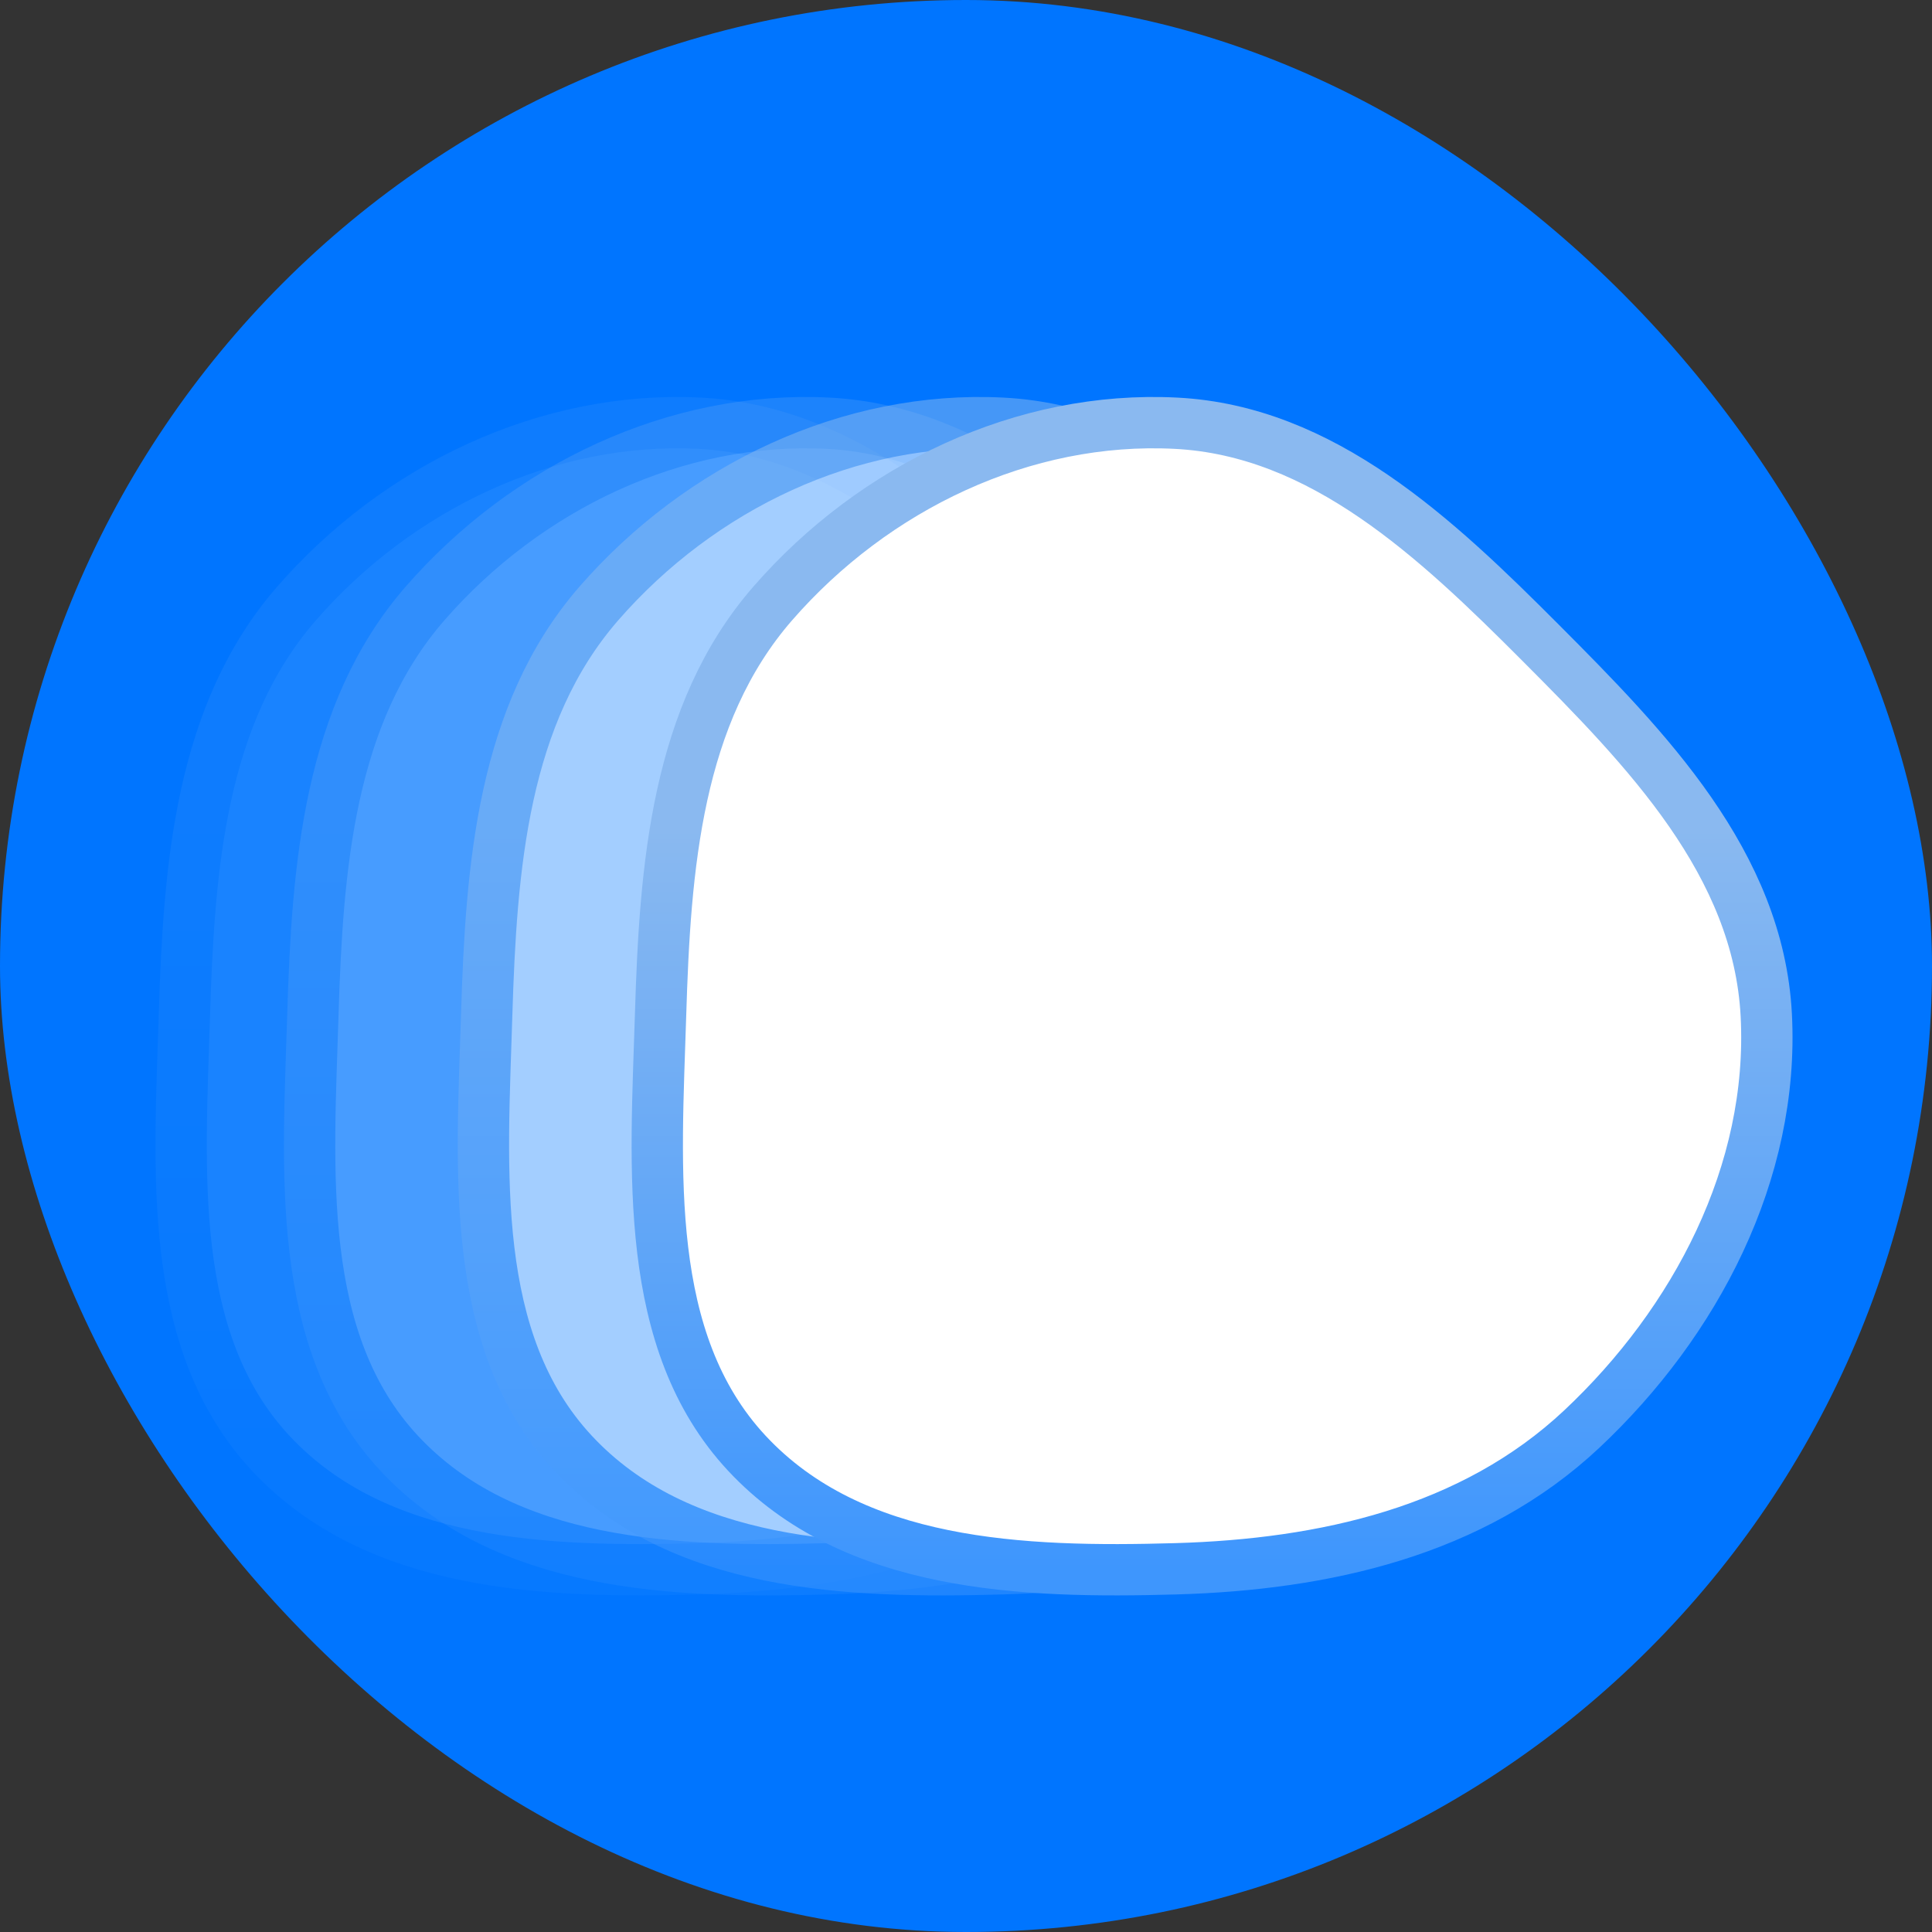 <svg width="32" height="32" viewBox="0 0 32 32" fill="none" xmlns="http://www.w3.org/2000/svg">
<rect x="0" y="0" width="32" height="32" fill="#333333" stroke="none"/>
<rect width="32" height="32" rx="16" fill="#0075FF"/>
<g opacity="0.1">
<path fill-rule="evenodd" clip-rule="evenodd" d="M11.592 7.01C14.019 7.134 15.898 8.909 17.632 10.648C19.388 12.408 21.238 14.304 21.369 16.813C21.505 19.42 20.195 21.904 18.311 23.671C16.502 25.368 14.048 25.913 11.592 25.984C9.045 26.057 6.237 25.954 4.482 24.069C2.752 22.209 2.976 19.376 3.054 16.813C3.129 14.362 3.316 11.828 4.912 9.995C6.591 8.068 9.068 6.88 11.592 7.01Z" fill="white"/>
<path fill-rule="evenodd" clip-rule="evenodd" d="M11.592 7.01C14.019 7.134 15.898 8.909 17.632 10.648C19.388 12.408 21.238 14.304 21.369 16.813C21.505 19.42 20.195 21.904 18.311 23.671C16.502 25.368 14.048 25.913 11.592 25.984C9.045 26.057 6.237 25.954 4.482 24.069C2.752 22.209 2.976 19.376 3.054 16.813C3.129 14.362 3.316 11.828 4.912 9.995C6.591 8.068 9.068 6.88 11.592 7.01Z" fill="white" stroke="url(#paint0_linear_258_35)" stroke-width="0.85"/>
</g>
<g opacity="0.2">
<path fill-rule="evenodd" clip-rule="evenodd" d="M13.72 7.01C16.147 7.134 18.026 8.909 19.76 10.648C21.516 12.408 23.366 14.304 23.497 16.813C23.633 19.42 22.323 21.904 20.439 23.671C18.63 25.368 16.176 25.913 13.72 25.984C11.173 26.057 8.365 25.954 6.61 24.069C4.88 22.209 5.104 19.376 5.182 16.813C5.257 14.362 5.444 11.828 7.04 9.995C8.719 8.068 11.196 6.88 13.72 7.01Z" fill="white"/>
<path fill-rule="evenodd" clip-rule="evenodd" d="M13.72 7.01C16.147 7.134 18.026 8.909 19.76 10.648C21.516 12.408 23.366 14.304 23.497 16.813C23.633 19.42 22.323 21.904 20.439 23.671C18.63 25.368 16.176 25.913 13.72 25.984C11.173 26.057 8.365 25.954 6.61 24.069C4.88 22.209 5.104 19.376 5.182 16.813C5.257 14.362 5.444 11.828 7.04 9.995C8.719 8.068 11.196 6.88 13.72 7.01Z" fill="white" stroke="url(#paint1_linear_258_35)" stroke-width="0.85"/>
</g>
<g opacity="0.5">
<path fill-rule="evenodd" clip-rule="evenodd" d="M16.599 7.01C19.026 7.134 20.906 8.909 22.639 10.648C24.395 12.408 26.245 14.304 26.376 16.813C26.512 19.42 25.202 21.904 23.319 23.671C21.509 25.368 19.055 25.913 16.599 25.984C14.052 26.057 11.245 25.954 9.49 24.069C7.759 22.209 7.983 19.376 8.061 16.813C8.136 14.362 8.323 11.828 9.919 9.995C11.598 8.068 14.075 6.88 16.599 7.01Z" fill="white"/>
<path fill-rule="evenodd" clip-rule="evenodd" d="M16.599 7.01C19.026 7.134 20.906 8.909 22.639 10.648C24.395 12.408 26.245 14.304 26.376 16.813C26.512 19.42 25.202 21.904 23.319 23.671C21.509 25.368 19.055 25.913 16.599 25.984C14.052 26.057 11.245 25.954 9.49 24.069C7.759 22.209 7.983 19.376 8.061 16.813C8.136 14.362 8.323 11.828 9.919 9.995C11.598 8.068 14.075 6.88 16.599 7.01Z" fill="white" stroke="url(#paint2_linear_258_35)" stroke-width="0.85"/>
</g>
<path fill-rule="evenodd" clip-rule="evenodd" d="M19.478 7.01C21.906 7.134 23.785 8.909 25.519 10.648C27.274 12.408 29.124 14.304 29.255 16.813C29.391 19.42 28.081 21.904 26.198 23.671C24.389 25.368 21.935 25.913 19.478 25.984C16.931 26.057 14.124 25.954 12.369 24.069C10.638 22.209 10.862 19.376 10.941 16.813C11.015 14.362 11.202 11.828 12.799 9.995C14.477 8.068 16.954 6.88 19.478 7.01Z" fill="white"/>
<path fill-rule="evenodd" clip-rule="evenodd" d="M19.478 7.01C21.906 7.134 23.785 8.909 25.519 10.648C27.274 12.408 29.124 14.304 29.255 16.813C29.391 19.42 28.081 21.904 26.198 23.671C24.389 25.368 21.935 25.913 19.478 25.984C16.931 26.057 14.124 25.954 12.369 24.069C10.638 22.209 10.862 19.376 10.941 16.813C11.015 14.362 11.202 11.828 12.799 9.995C14.477 8.068 16.954 6.88 19.478 7.01Z" fill="white" stroke="url(#paint3_linear_258_35)" stroke-width="0.85"/>
<defs>
<linearGradient id="paint0_linear_258_35" x1="12.189" y1="7" x2="12.189" y2="26" gradientUnits="userSpaceOnUse">
<stop offset="0.354" stop-color="#8AB9F0"/>
<stop offset="1" stop-color="#3E96FD"/>
</linearGradient>
<linearGradient id="paint1_linear_258_35" x1="14.317" y1="7" x2="14.317" y2="26" gradientUnits="userSpaceOnUse">
<stop offset="0.354" stop-color="#8AB9F0"/>
<stop offset="1" stop-color="#3E96FD"/>
</linearGradient>
<linearGradient id="paint2_linear_258_35" x1="17.196" y1="7" x2="17.196" y2="26" gradientUnits="userSpaceOnUse">
<stop offset="0.354" stop-color="#8AB9F0"/>
<stop offset="1" stop-color="#3E96FD"/>
</linearGradient>
<linearGradient id="paint3_linear_258_35" x1="20.076" y1="7" x2="20.076" y2="26" gradientUnits="userSpaceOnUse">
<stop offset="0.354" stop-color="#8AB9F0"/>
<stop offset="1" stop-color="#3E96FD"/>
</linearGradient>
</defs>
</svg>
